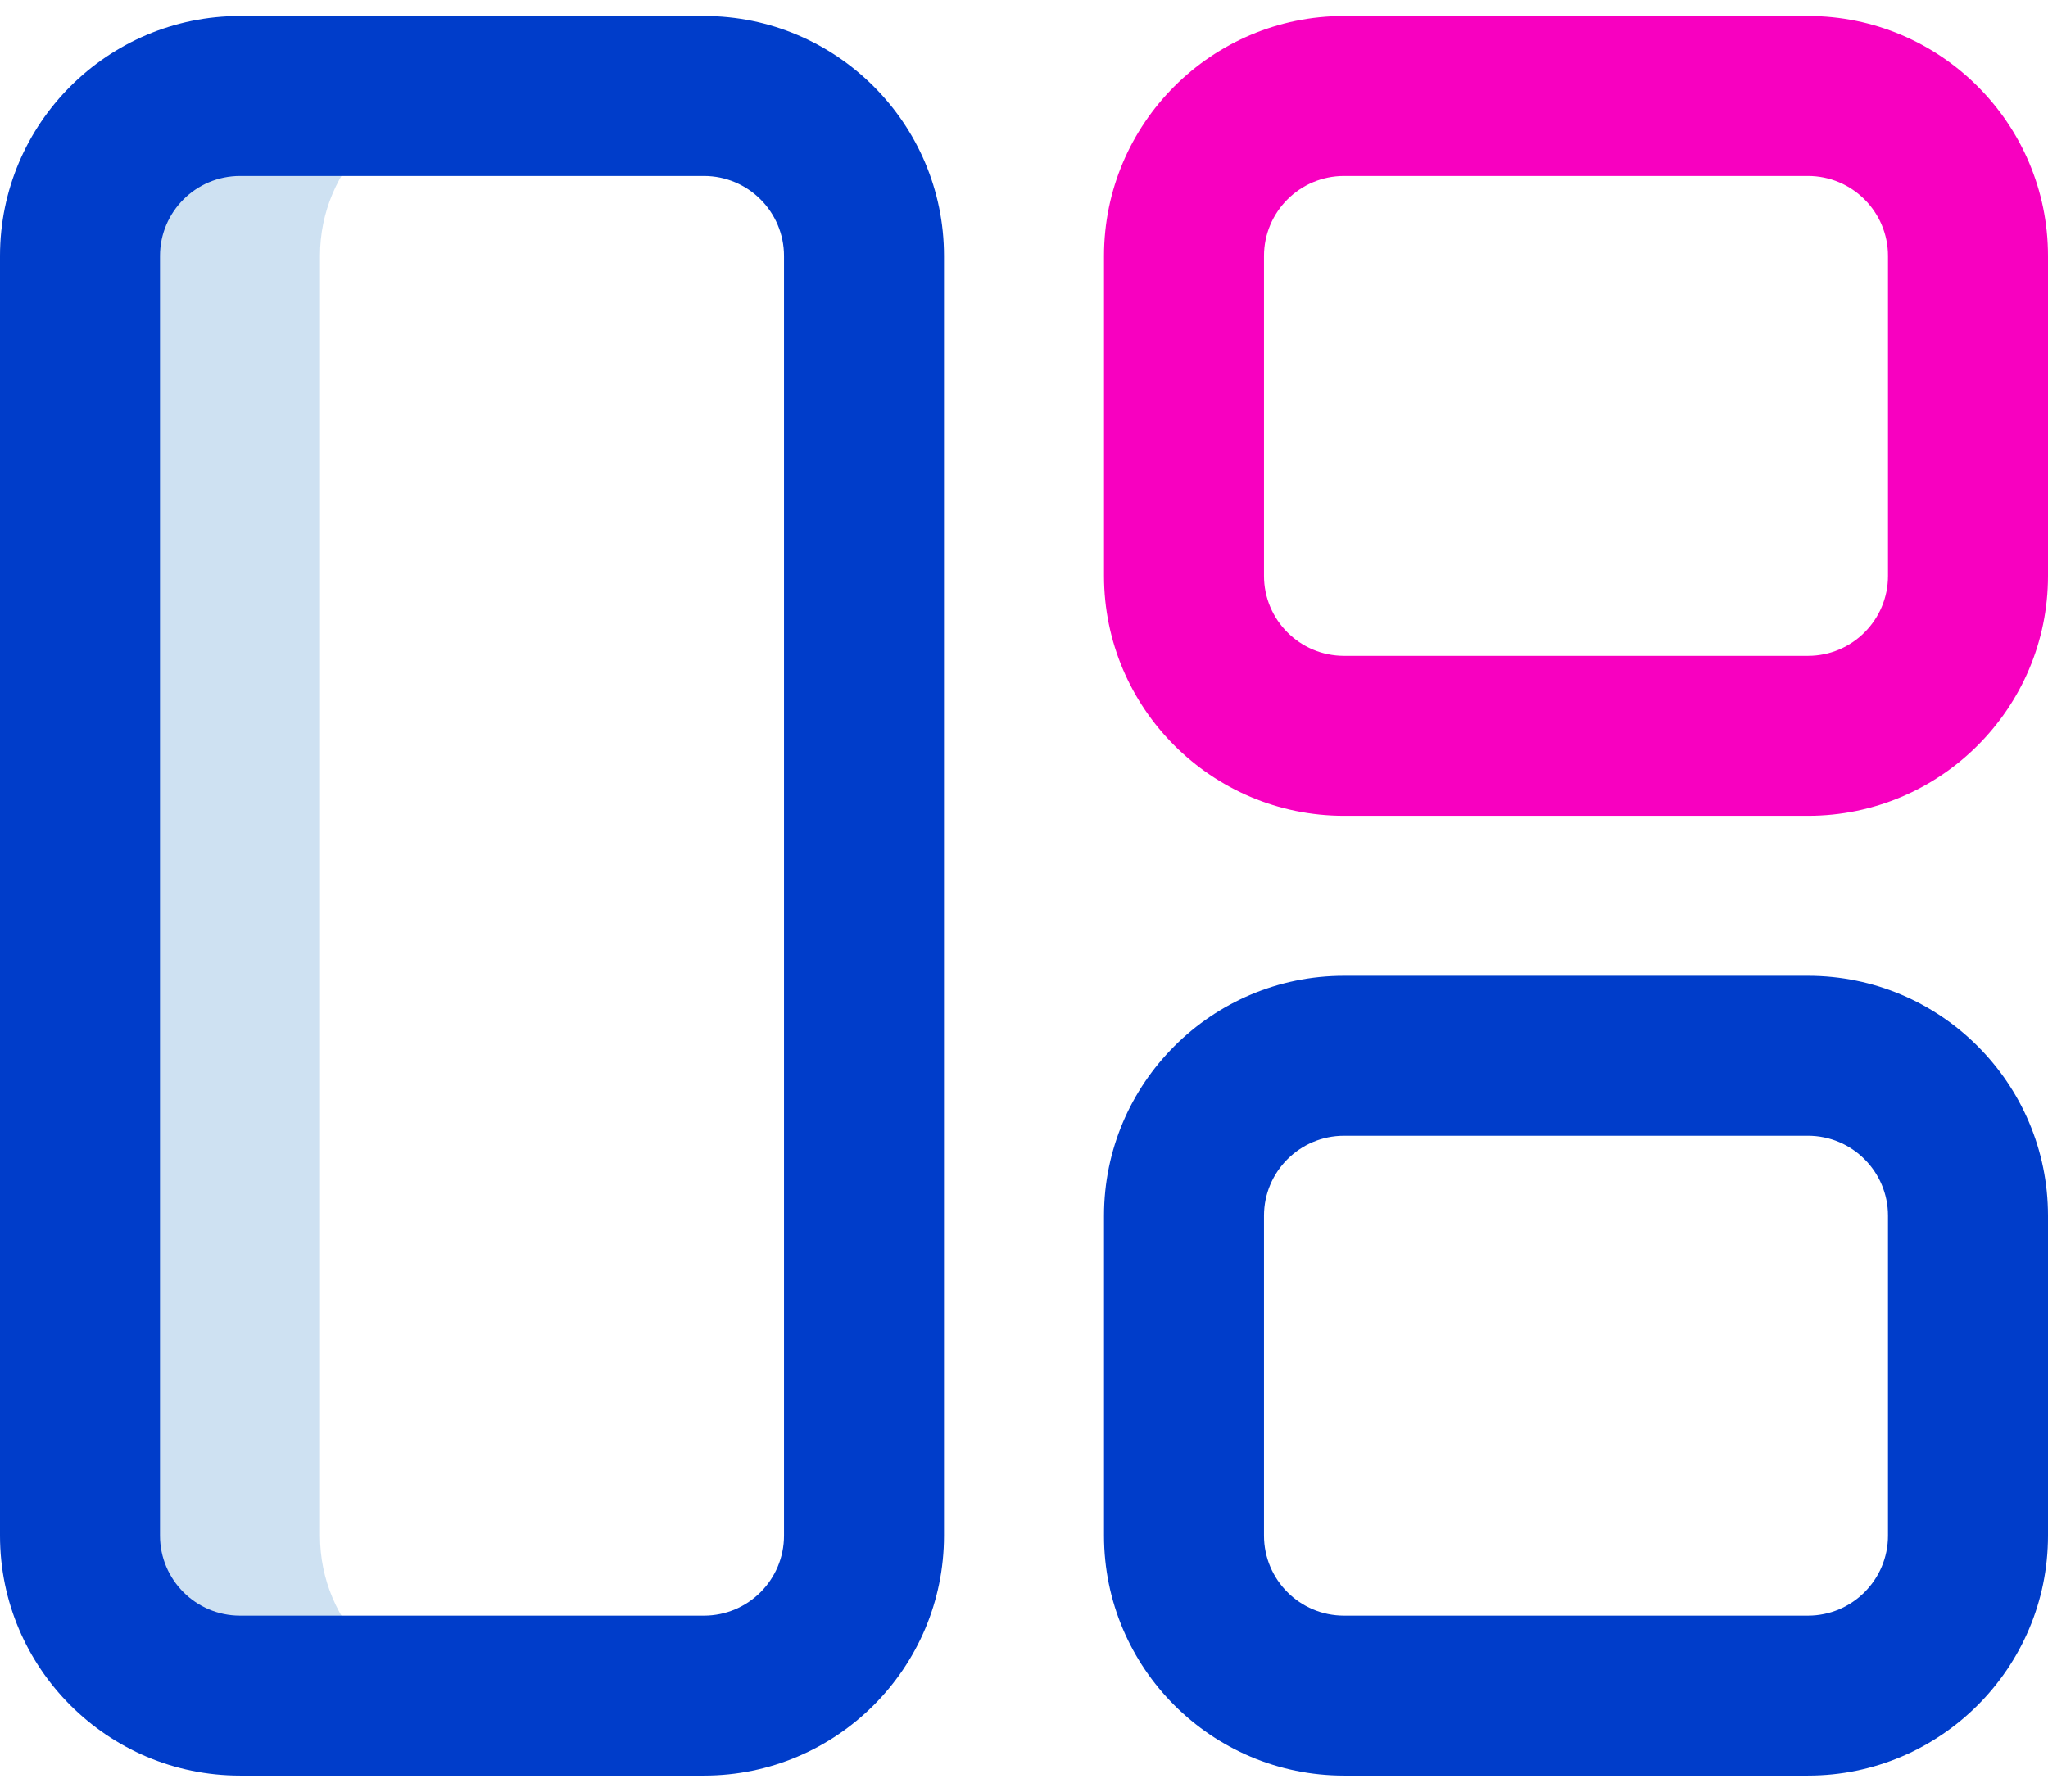 <svg width="32" height="28" viewBox="0 0 32 28" fill="none" xmlns="http://www.w3.org/2000/svg">
<g id="Group 1000004273">
<g id="Layout">
<g id="Group">
<path id="Vector" d="M5 4V24C5 25.381 6.119 26.5 7.5 26.5H3.75C2.369 26.5 1.25 25.381 1.25 24V4C1.25 2.619 2.369 1.5 3.75 1.5H7.5C6.119 1.5 5 2.619 5 4Z" fill="#CEE1F2"/>
</g>
<g id="Group_2">
<path id="Vector_2" d="M11 0.25H3.75C1.682 0.25 0 1.932 0 4V24C0 26.068 1.682 27.75 3.75 27.75H11C13.068 27.75 14.75 26.068 14.75 24V4C14.75 1.932 13.068 0.25 11 0.25ZM3.75 25.25C3.061 25.25 2.5 24.689 2.5 24V4C2.5 3.311 3.061 2.75 3.75 2.75H11C11.689 2.75 12.25 3.311 12.25 4V24C12.25 24.689 11.689 25.25 11 25.25H3.75Z" fill="#003DCA"/>
</g>
<g id="Group_3">
<path id="Vector_3" d="M28.25 15.25H21C18.932 15.25 17.25 16.932 17.25 19V24C17.25 26.068 18.932 27.75 21 27.75H28.25C30.318 27.75 32 26.068 32 24V19C32 16.932 30.318 15.25 28.25 15.25ZM21 25.25C20.311 25.25 19.75 24.689 19.75 24V19C19.75 18.311 20.311 17.75 21 17.75H28.25C28.939 17.75 29.5 18.311 29.5 19V24C29.5 24.689 28.939 25.25 28.25 25.25H21Z" fill="#003DCA"/>
</g>
<g id="Group_4">
<path id="Vector_4" d="M28.25 0.25H21C18.932 0.25 17.25 1.932 17.25 4V9C17.25 11.068 18.932 12.75 21 12.75H28.25C30.318 12.75 32 11.068 32 9V4C32 1.932 30.318 0.25 28.25 0.25ZM21 10.25C20.311 10.25 19.75 9.689 19.75 9V4C19.75 3.311 20.311 2.75 21 2.75H28.25C28.939 2.75 29.5 3.311 29.5 4V9C29.5 9.689 28.939 10.25 28.25 10.25H21Z" fill="#F800C0"/>
</g>
</g>
</g>
</svg>

